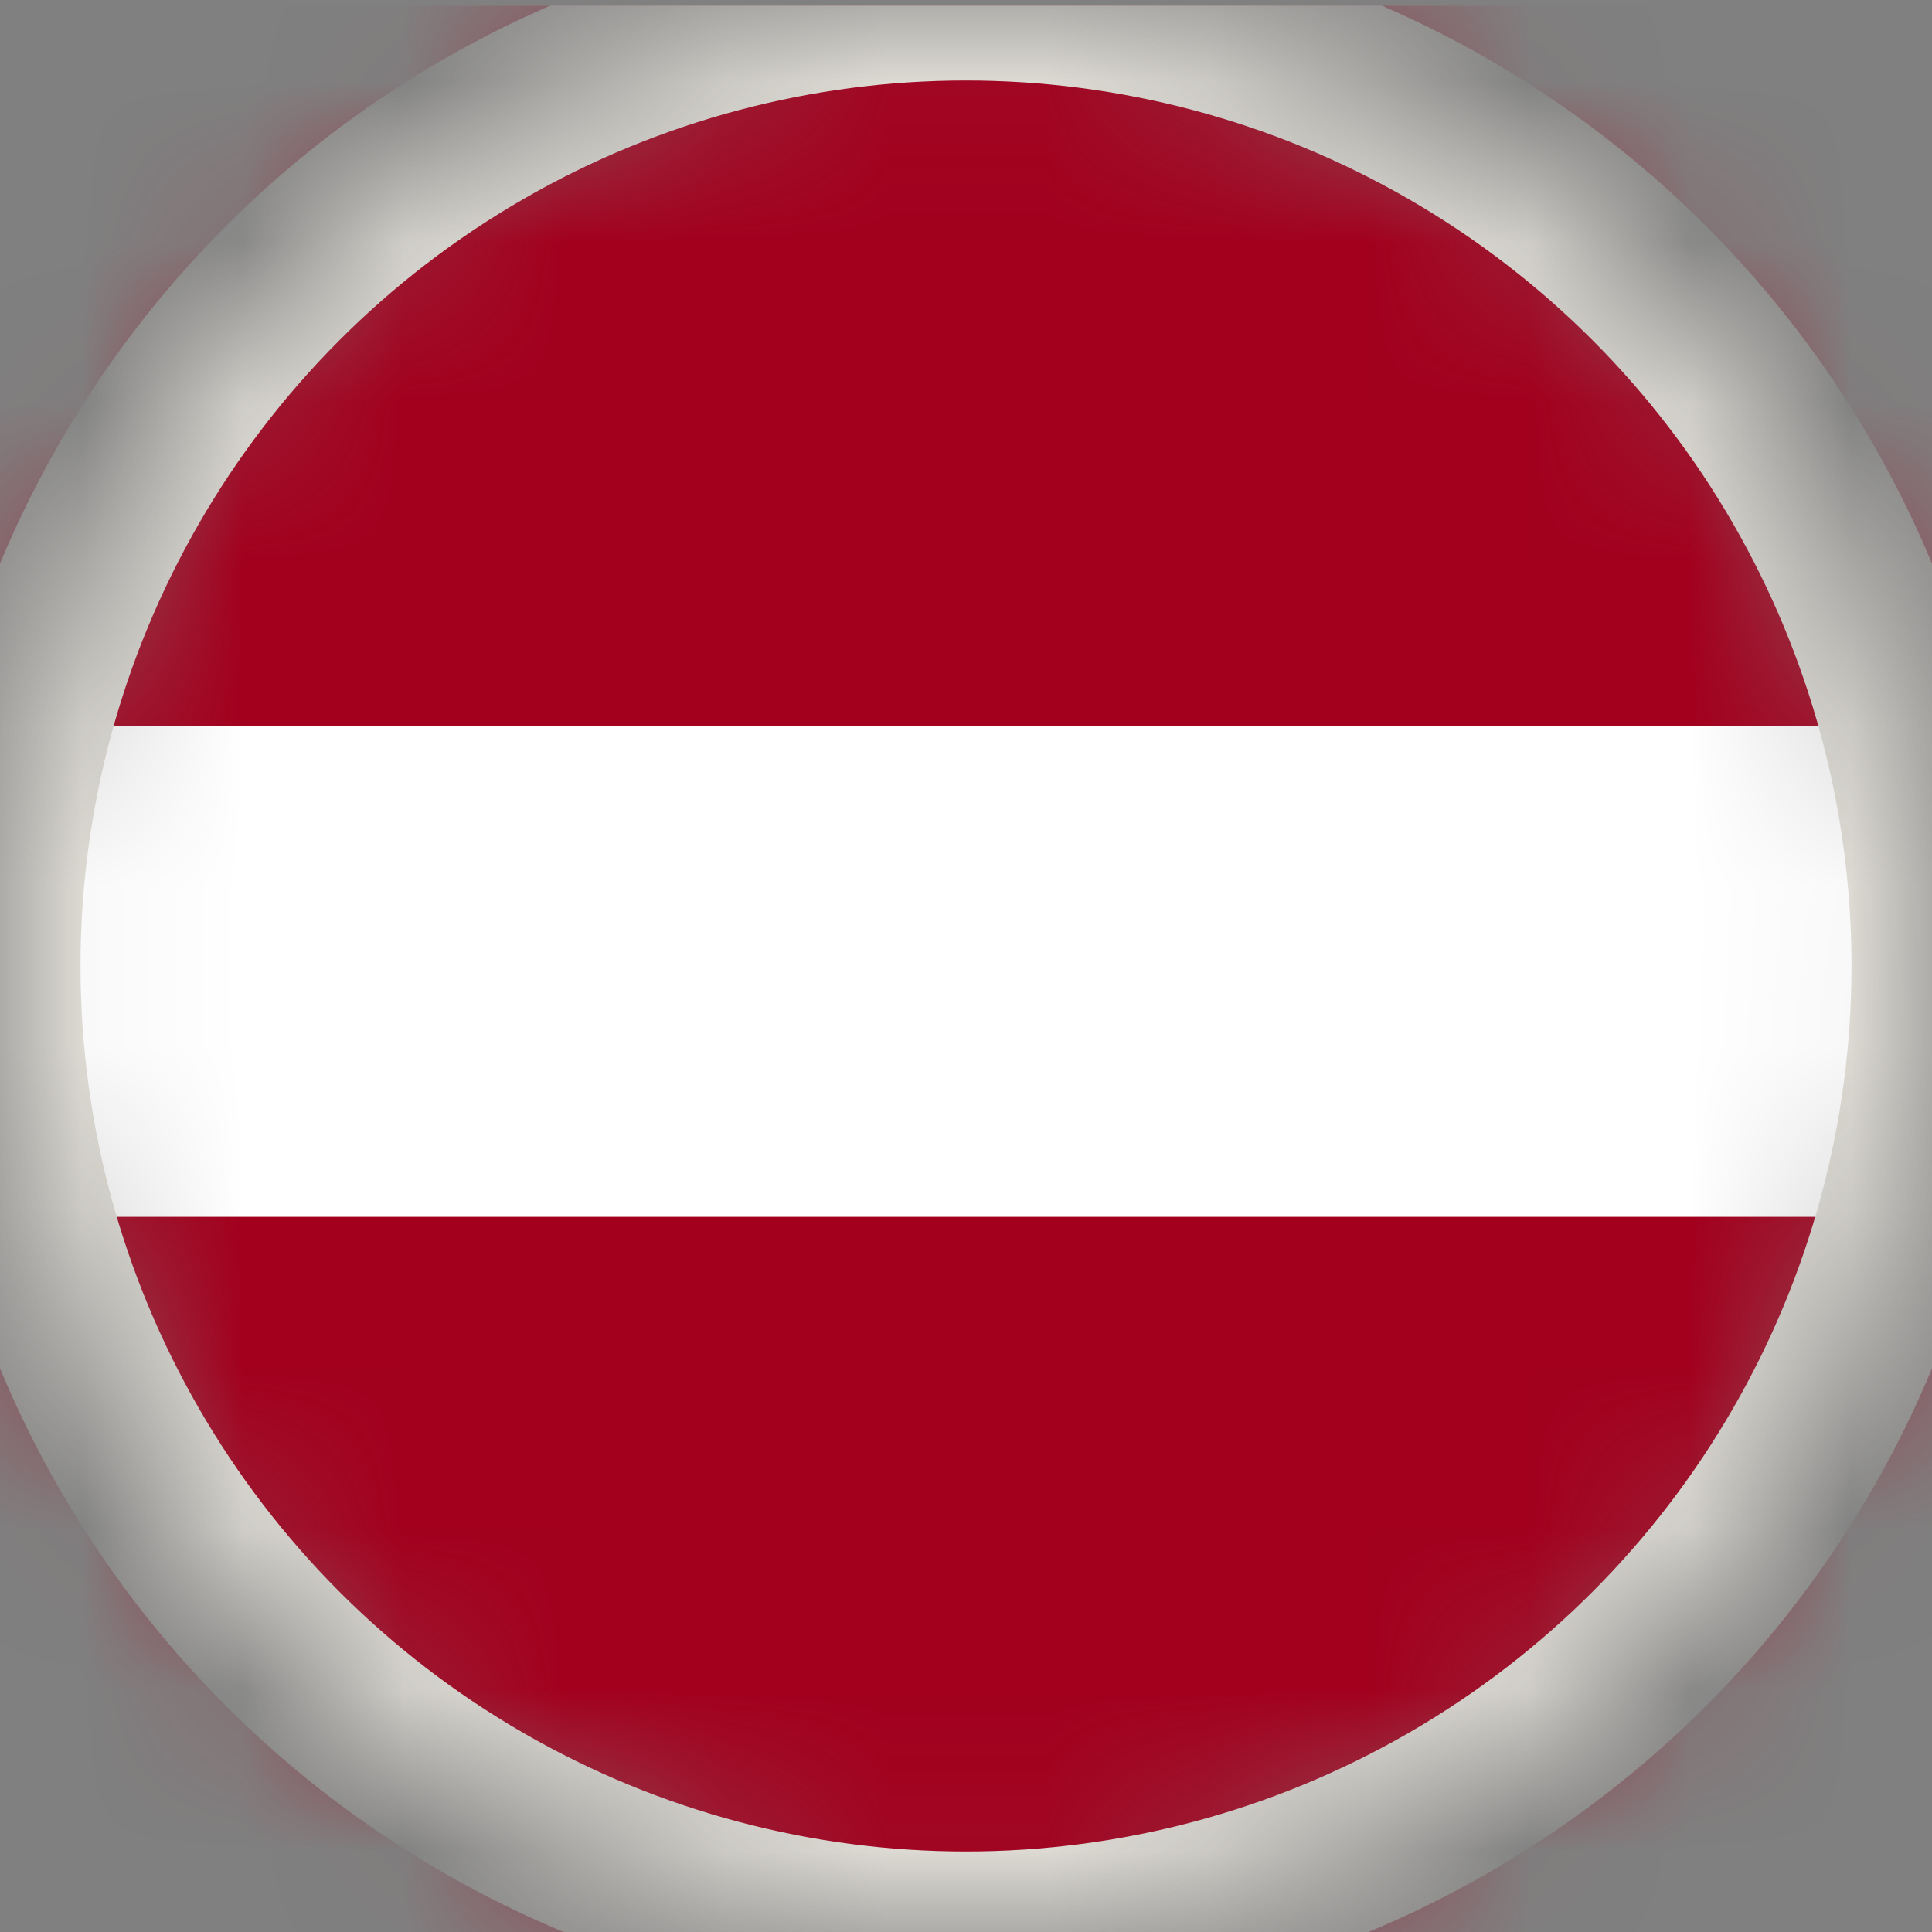<svg width="12" height="12" viewBox="0 0 12 12" fill="none" xmlns="http://www.w3.org/2000/svg">
<rect x="0" y="0" width="12" height="12" fill="#808080" stroke="none"/>
<mask id="mask0_65_820" style="mask-type:alpha" maskUnits="userSpaceOnUse" x="0" y="0" width="12" height="12">
<circle cx="6" cy="6" r="6" fill="#D9D9D9"/>
</mask>
<g mask="url(#mask0_65_820)">
<g clip-path="url(#clip0_65_820)">
<path d="M14.561 0.035H-3.439V12.035H14.561V0.035Z" fill="white"/>
<path d="M14.561 0.035H-3.439V4.512H14.561V0.035Z" fill="#A2001D"/>
<path d="M14.561 7.558H-3.439V12.035H14.561V7.558Z" fill="#A2001D"/>
<circle cx="6" cy="6" r="6" stroke="#E1DED7"/>
</g>
</g>
<defs>
<clipPath id="clip0_65_820">
<rect width="18" height="12" fill="white" transform="translate(-3.439 0.035)"/>
</clipPath>
</defs>
</svg>
